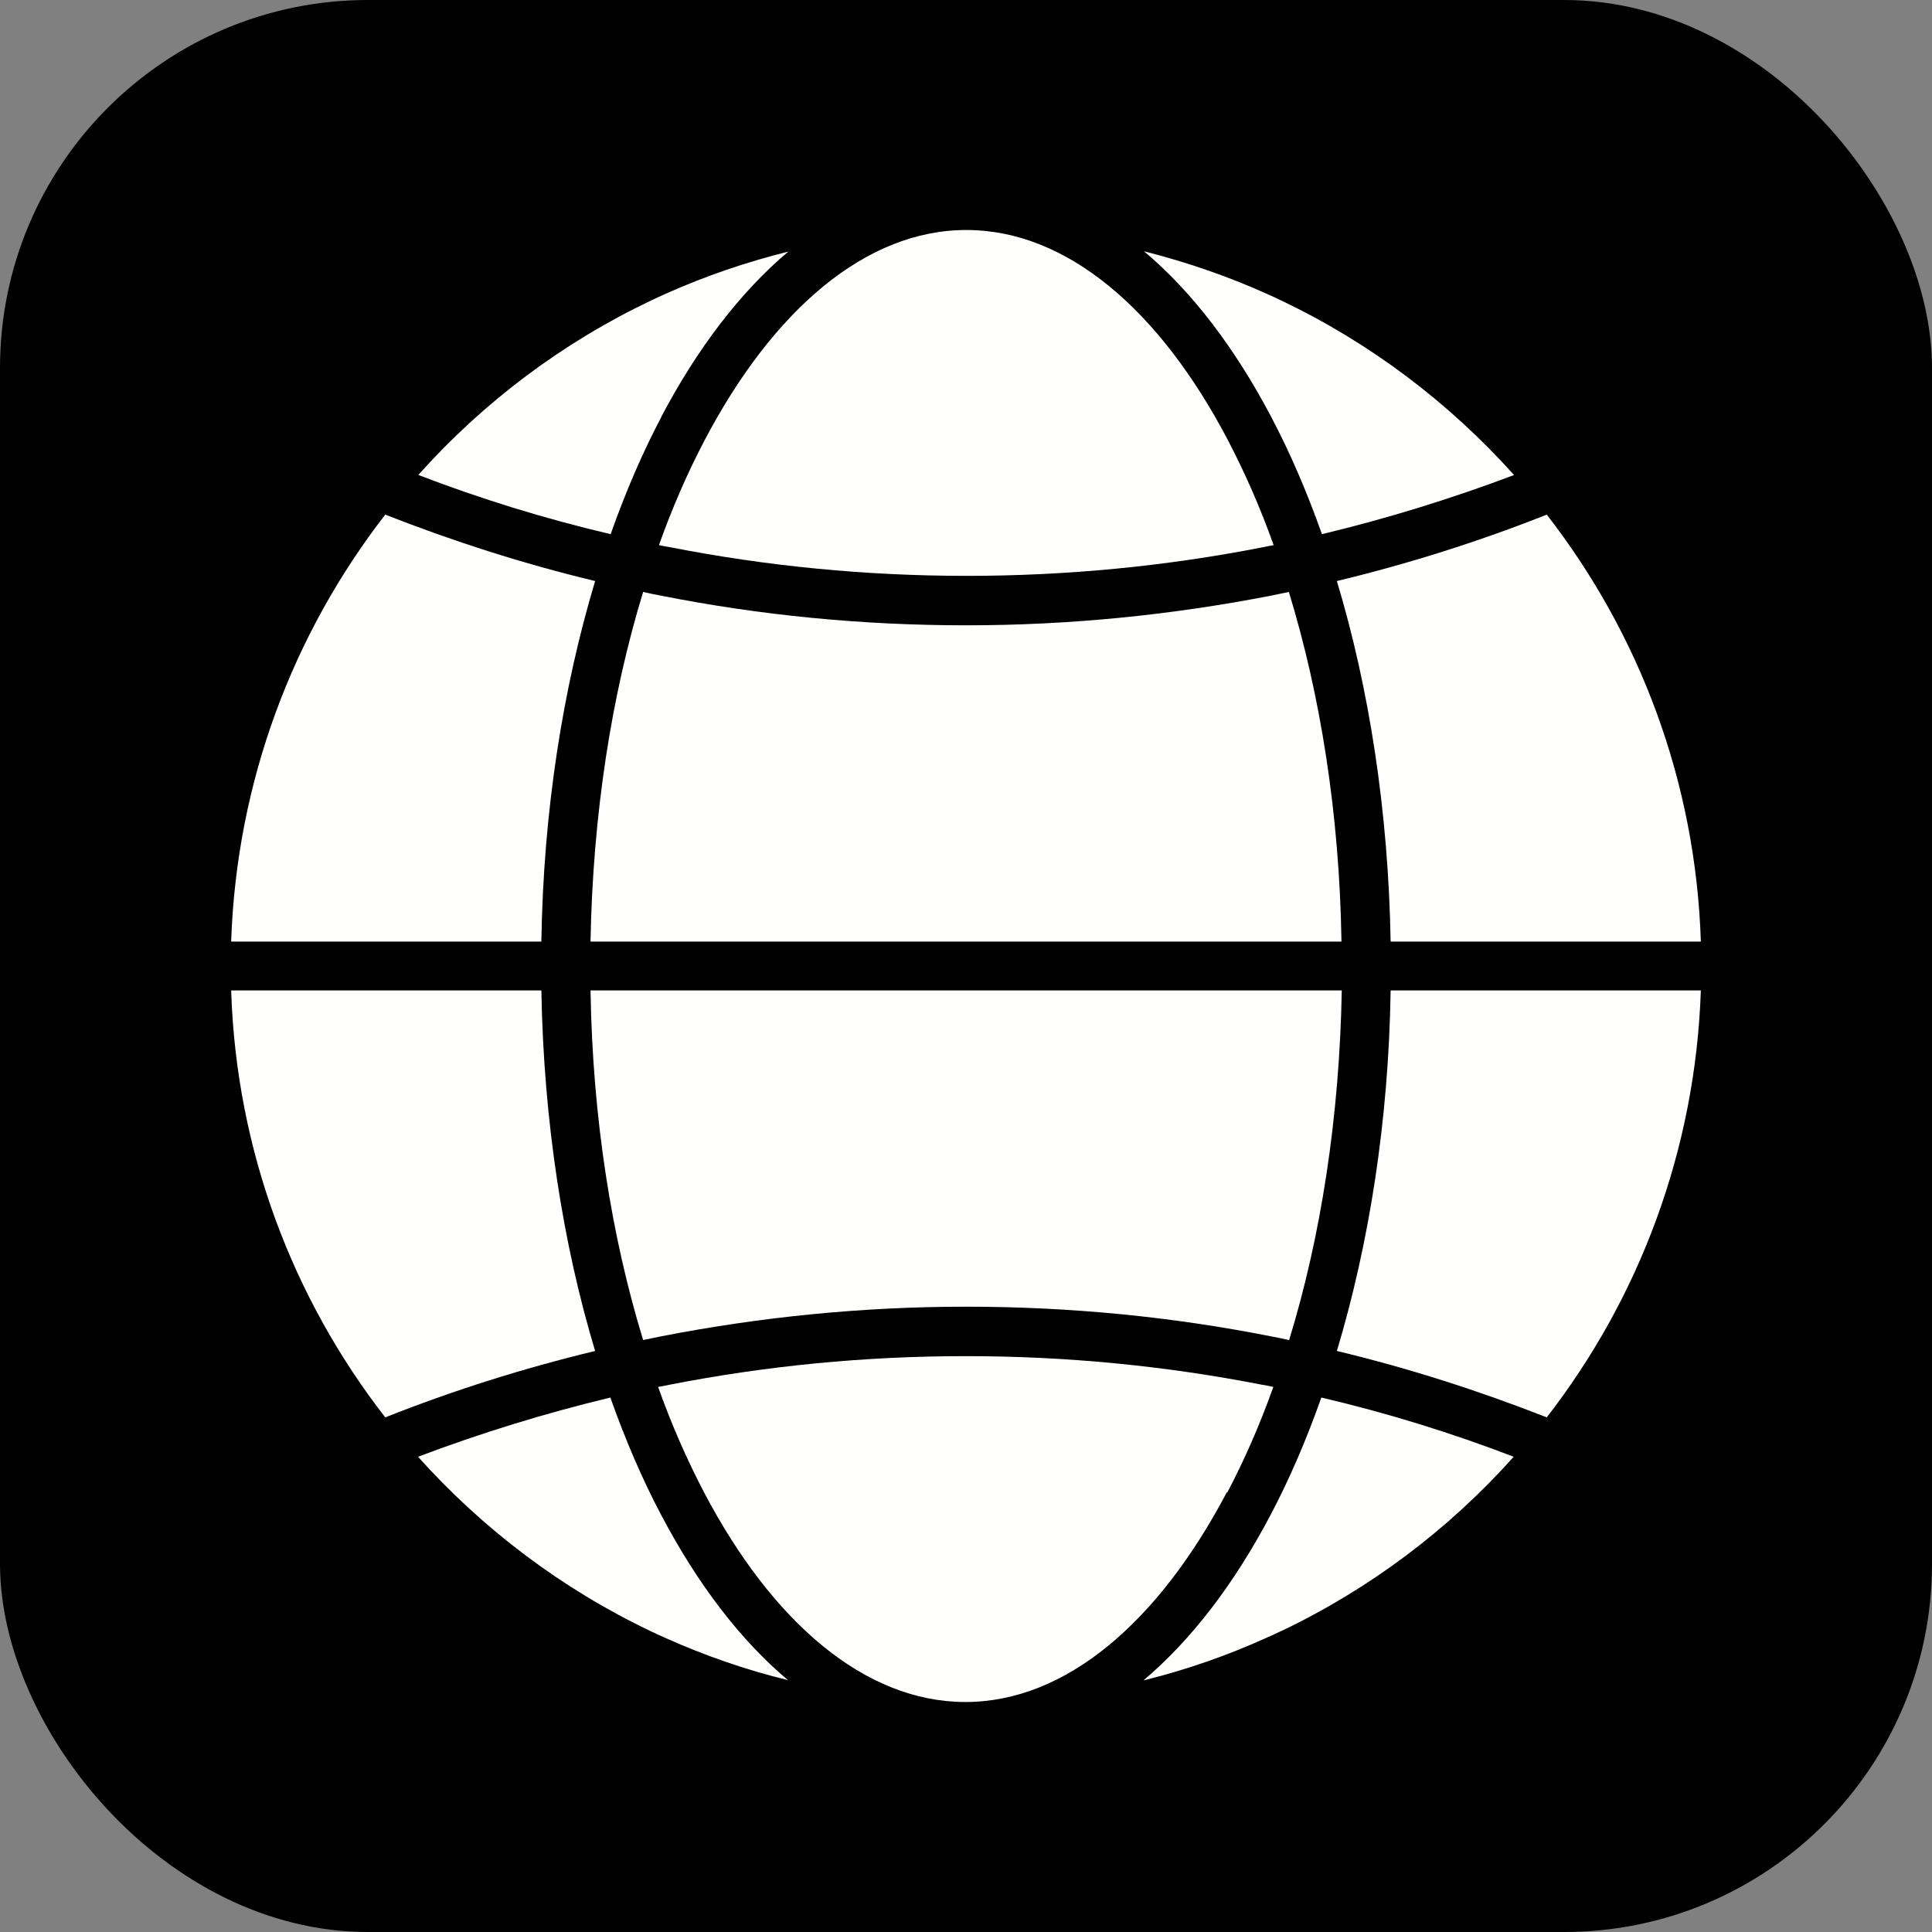 <?xml version="1.0" encoding="UTF-8"?>
<!DOCTYPE svg PUBLIC "-//W3C//DTD SVG 1.1//EN" "http://www.w3.org/Graphics/SVG/1.1/DTD/svg11.dtd">
<!-- Creator: CorelDRAW -->
<svg xmlns="http://www.w3.org/2000/svg" xml:space="preserve" width="6.72in" height="6.72in" style="shape-rendering:geometricPrecision; text-rendering:geometricPrecision; image-rendering:optimizeQuality; fill-rule:evenodd; clip-rule:evenodd"
viewBox="0 0 6.72 6.72"
 xmlns:xlink="http://www.w3.org/1999/xlink">
 <rect x="0" y="0" width="6.72" height="6.72" fill="#808080" stroke="none"/>
 <defs>
  <style type="text/css">
   <![CDATA[
    .fil0 {fill:black}
    .fil1 {fill:#FFFFFE}
   ]]>
  </style>
 </defs>
 <rect class="fil0" width="6.72" height="6.72" rx="1.28" ry="1.28"/>
 <g id="Layer_x0020_1">
  <g id="_348347344">
   <path id="_348348568" class="fil1" d="M2.3 1.45c0.126,-0.239 0.275,-0.434 0.442,-0.575 -0.148,0.037 -0.291,0.086 -0.427,0.147 -0.017,0.008 -0.034,0.015 -0.05,0.023 -0.309,0.147 -0.584,0.354 -0.81,0.607 0.216,0.083 0.439,0.152 0.669,0.206 0.052,-0.147 0.111,-0.284 0.177,-0.409z"/>
   <path id="_348348112" class="fil1" d="M4.43 1.896c-0.047,-0.132 -0.101,-0.254 -0.16,-0.367 -0.237,-0.451 -0.559,-0.729 -0.909,-0.729 -0.35,0 -0.672,0.279 -0.909,0.729 -0.059,0.112 -0.113,0.235 -0.16,0.367 0.014,0.003 0.028,0.006 0.042,0.008 0.333,0.065 0.676,0.099 1.028,0.099 0.352,0 0.695,-0.034 1.028,-0.099 0.014,-0.003 0.028,-0.006 0.042,-0.008z"/>
   <path id="_348348664" class="fil1" d="M5.266 1.652c-0.226,-0.252 -0.501,-0.46 -0.81,-0.607 -0.014,-0.007 -0.028,-0.013 -0.043,-0.02 -0.139,-0.063 -0.284,-0.113 -0.434,-0.151 0.167,0.14 0.316,0.336 0.442,0.575 0.066,0.125 0.125,0.262 0.177,0.409 0.229,-0.055 0.452,-0.124 0.669,-0.206z"/>
   <path id="_348348376" class="fil1" d="M5.916 3.275c-0.018,-0.559 -0.215,-1.072 -0.536,-1.485 -0.237,0.094 -0.481,0.171 -0.73,0.231 0.112,0.372 0.179,0.799 0.187,1.254l1.079 0z"/>
   <path id="_348348040" class="fil1" d="M4.666 3.275c-0.007,-0.443 -0.073,-0.857 -0.183,-1.216 -0.021,0.004 -0.042,0.009 -0.063,0.013 -0.344,0.067 -0.698,0.103 -1.06,0.103 -0.362,0 -0.717,-0.035 -1.06,-0.103 -0.021,-0.004 -0.042,-0.008 -0.063,-0.013 -0.11,0.359 -0.175,0.773 -0.183,1.216l2.613 0z"/>
   <path id="_348348184" class="fil1" d="M1.883 3.275c0.007,-0.455 0.075,-0.881 0.187,-1.254 -0.25,-0.06 -0.493,-0.138 -0.73,-0.231 -0.32,0.413 -0.517,0.926 -0.536,1.485l1.079 0z"/>
   <path id="_348347176" class="fil1" d="M2.07 4.699c-0.112,-0.372 -0.179,-0.799 -0.187,-1.254l-1.079 0c0.018,0.559 0.215,1.072 0.536,1.485 0.237,-0.094 0.481,-0.171 0.73,-0.231z"/>
   <path id="_348347800" class="fil1" d="M4.484 4.661c0.11,-0.359 0.175,-0.773 0.183,-1.216l-2.613 0c0.007,0.443 0.073,0.857 0.183,1.216 0.021,-0.004 0.042,-0.009 0.063,-0.013 0.344,-0.067 0.698,-0.103 1.06,-0.103 0.362,0 0.717,0.035 1.06,0.103 0.021,0.004 0.042,0.008 0.063,0.013z"/>
   <path id="_348347632" class="fil1" d="M5.38 4.93c0.32,-0.413 0.517,-0.926 0.536,-1.485l-1.079 0c-0.007,0.455 -0.075,0.881 -0.187,1.254 0.25,0.06 0.493,0.138 0.73,0.231z"/>
   <path id="_348347560" class="fil1" d="M4.269 5.191c0.059,-0.112 0.113,-0.235 0.16,-0.367 -0.014,-0.003 -0.028,-0.006 -0.042,-0.008 -0.333,-0.065 -0.676,-0.099 -1.028,-0.099 -0.352,0 -0.695,0.034 -1.028,0.099 -0.014,0.003 -0.028,0.006 -0.042,0.008 0.047,0.132 0.101,0.254 0.16,0.367 0.237,0.451 0.559,0.729 0.909,0.729 0.35,0 0.672,-0.279 0.909,-0.729z"/>
   <path id="_348347464" class="fil1" d="M2.742 5.845c-0.167,-0.14 -0.316,-0.336 -0.442,-0.575 -0.066,-0.125 -0.125,-0.262 -0.177,-0.409 -0.229,0.055 -0.452,0.124 -0.669,0.206 0.226,0.252 0.501,0.46 0.81,0.607 0.017,0.008 0.033,0.016 0.05,0.023 0.136,0.061 0.279,0.111 0.427,0.147z"/>
   <path id="_348347512" class="fil1" d="M4.455 5.674c0.309,-0.147 0.584,-0.354 0.81,-0.607 -0.216,-0.083 -0.439,-0.152 -0.669,-0.206 -0.052,0.147 -0.111,0.284 -0.177,0.409 -0.126,0.239 -0.275,0.434 -0.442,0.575 0.15,-0.037 0.296,-0.088 0.434,-0.151 0.014,-0.006 0.029,-0.013 0.043,-0.02z"/>
  </g>
 </g>
</svg>
